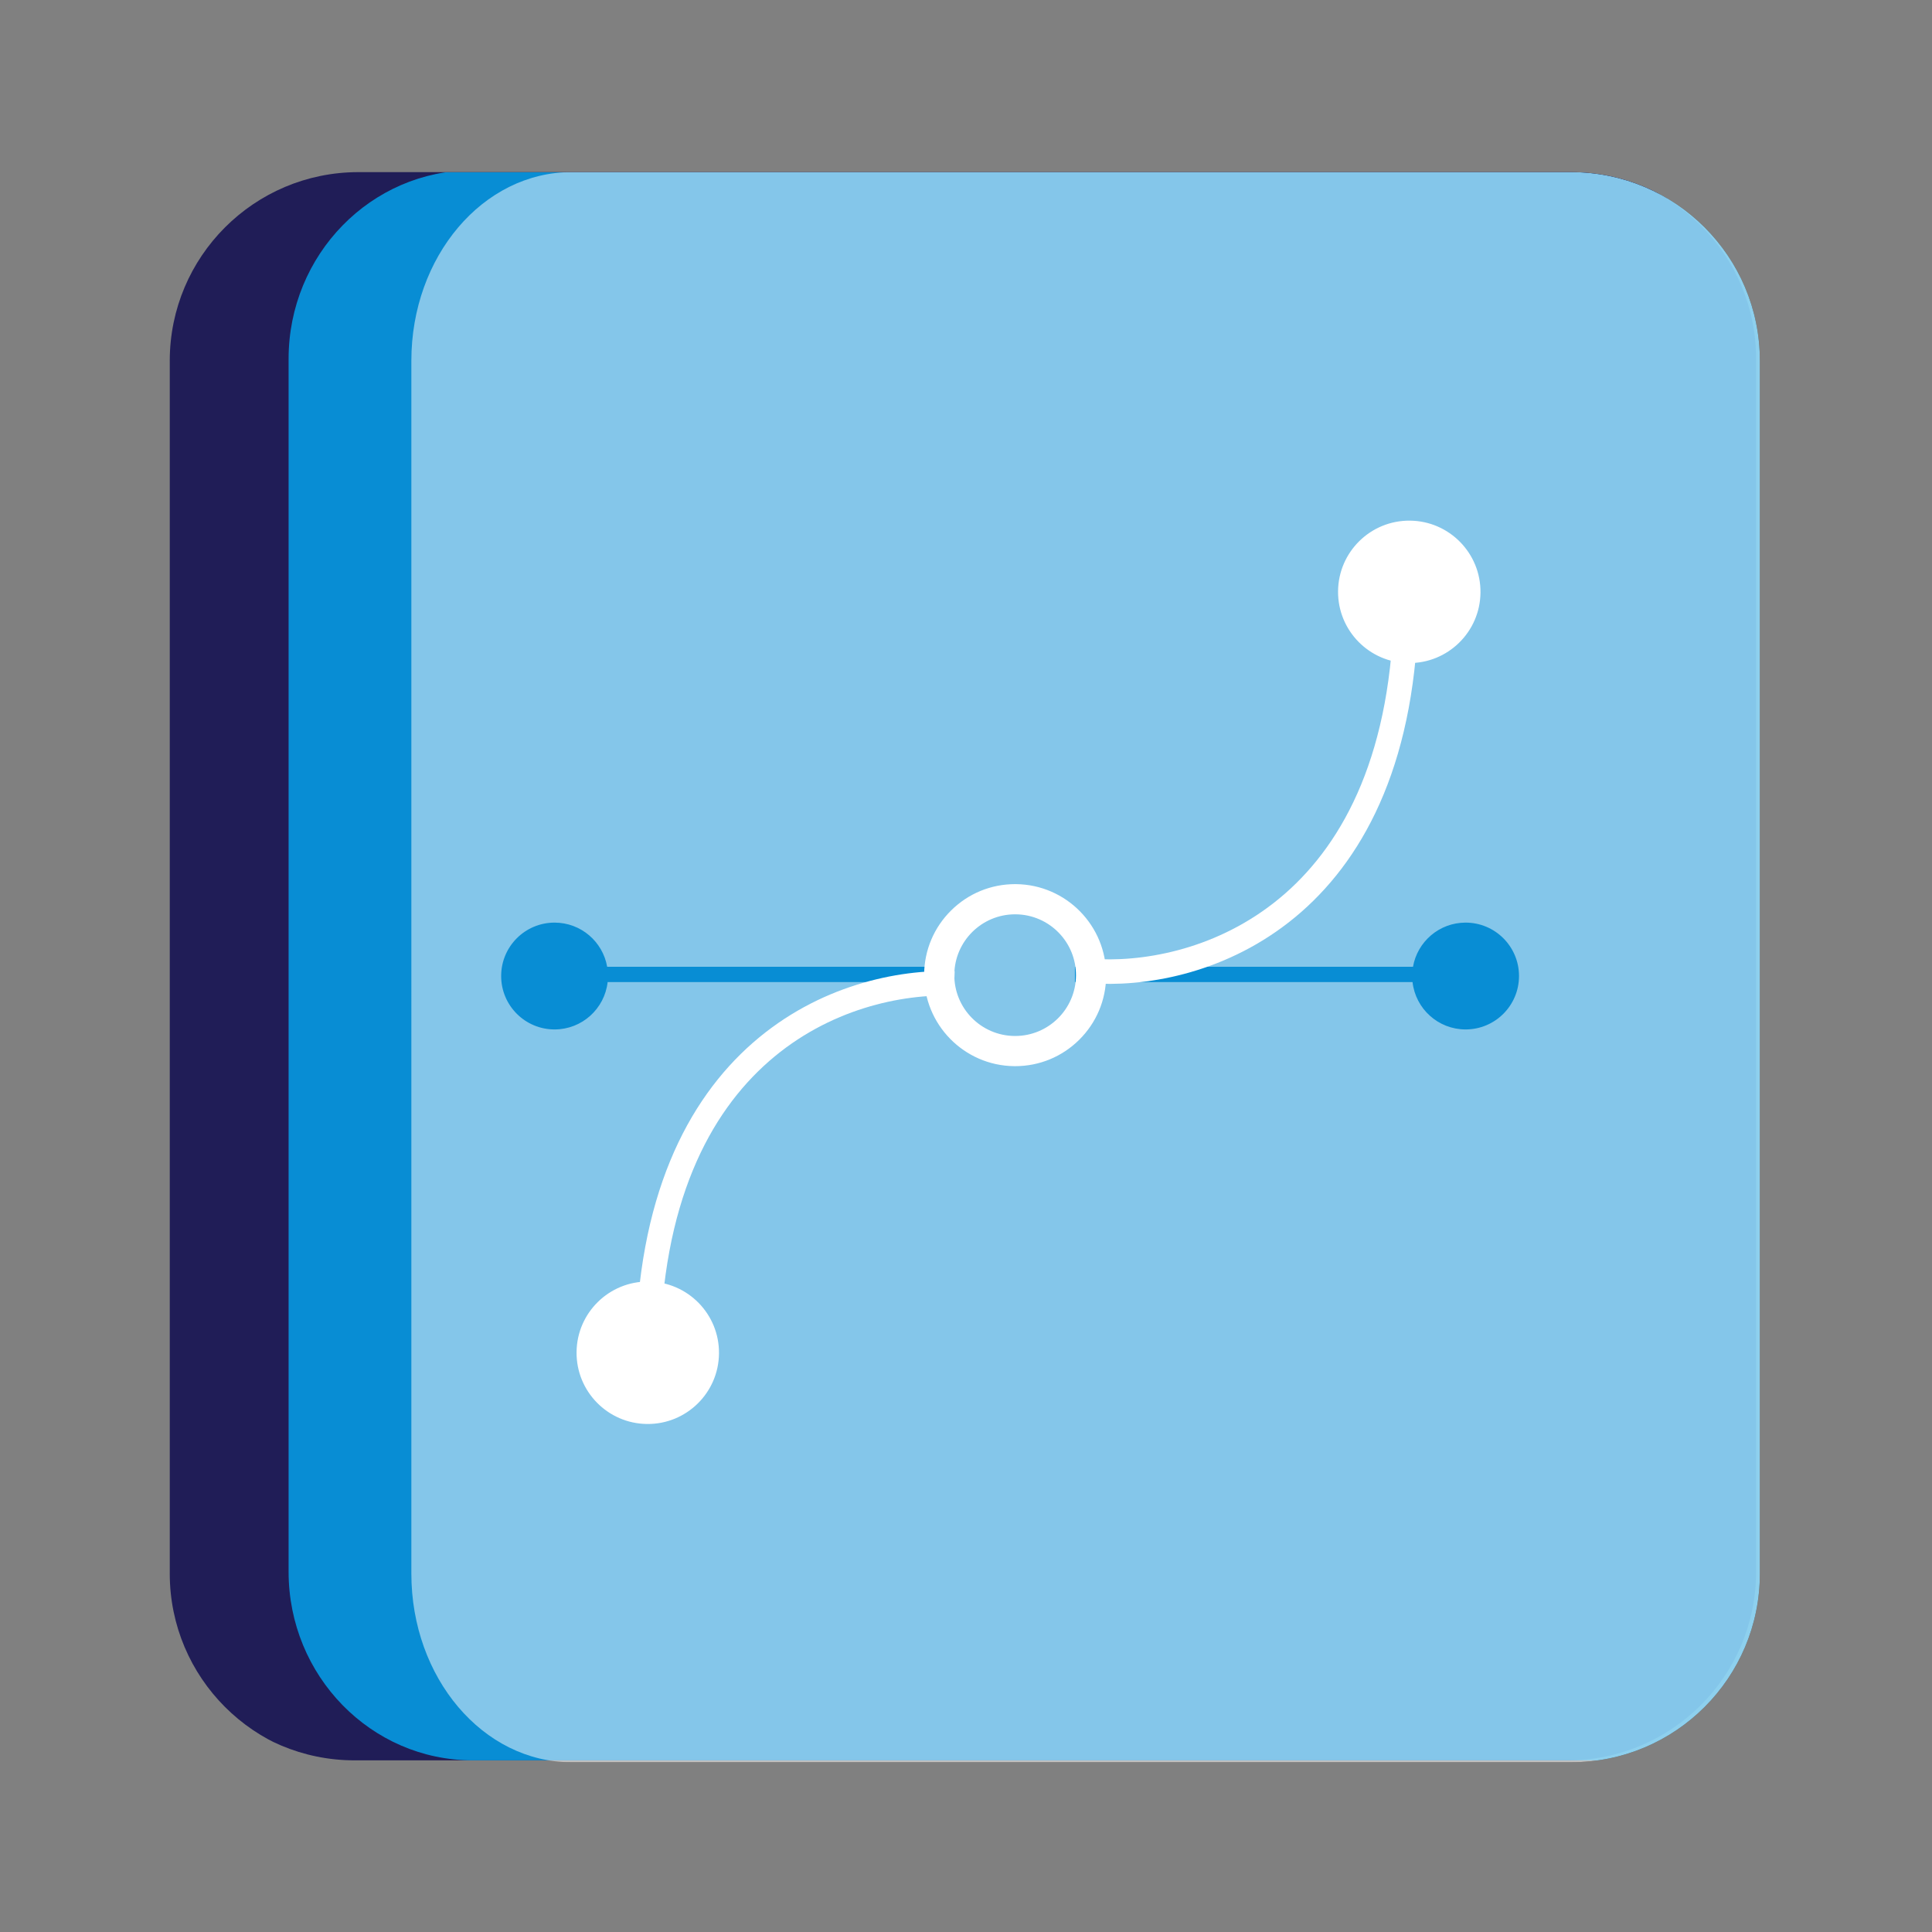 <?xml version="1.0" encoding="UTF-8" standalone="no"?>
<svg
   xmlns:dc="http://purl.org/dc/elements/1.1/"
   xmlns:cc="http://creativecommons.org/ns#"
   xmlns:rdf="http://www.w3.org/1999/02/22-rdf-syntax-ns#"
   xmlns:svg="http://www.w3.org/2000/svg"
   xmlns="http://www.w3.org/2000/svg"
   viewBox="0 0 1365.333 1365.333"
   height="1365.333"
   width="1365.333"
   xml:space="preserve"
   id="svg2"
   version="1.1"><rect x="0" y="0" width="1365.333" height="1365.333" fill="#808080" stroke="none"/><defs
     id="defs6"><clipPath
       id="clipPath18"
       clipPathUnits="userSpaceOnUse"><path
         id="path16"
         d="M 190,933 C 134.771,933 90,888.229 90,833 v 0 -643 C 90,134.771 134.771,90 190,90 v 0 h 643 c 55.228,0 100,44.771 100,100 v 0 643 c 0,55.229 -44.772,100 -100,100 v 0 z" /></clipPath><clipPath
       id="clipPath30"
       clipPathUnits="userSpaceOnUse"><path
         id="path28"
         d="M 153,934 H 976 V 91 H 153 Z" /></clipPath><clipPath
       id="clipPath46"
       clipPathUnits="userSpaceOnUse"><path
         id="path44"
         d="m 218.084,933 h 715 V 90 h -715 z" /></clipPath><clipPath
       id="clipPath62"
       clipPathUnits="userSpaceOnUse"><path
         id="path60"
         d="m 288,805 c -38.66,0 -70,-31.34 -70,-70 v 0 -447 c 0,-38.66 31.34,-70 70,-70 v 0 h 447 c 38.66,0 70,31.34 70,70 v 0 447 c 0,38.66 -31.34,70 -70,70 v 0 z" /></clipPath></defs><g
     transform="matrix(1.333,0,0,-1.333,0,1365.333)"
     id="g10"><g
       id="g12"><g
         clip-path="url(#clipPath18)"
         id="g14"><g
           transform="translate(931,191)"
           id="g20"><path
             id="path22"
             style="fill:#201d57;fill-opacity:1;fill-rule:nonzero;stroke:none"
             d="m 0,0 c 0,-55.229 -44.772,-100 -100,-100 h -643 c -55.229,0 -100,44.771 -100,100 v 643 c 0,55.229 44.771,100 100,100 h 643 C -44.772,743 0,698.229 0,643 Z" /></g><g
           id="g24"><g
             id="g26" /><g
             id="g38"><g
               style="opacity:0.8"
               id="g36"
               clip-path="url(#clipPath30)"><g
                 id="g34"
                 transform="translate(976,191)"><path
                   id="path32"
                   style="fill:#03a9f4;fill-opacity:1;fill-rule:nonzero;stroke:none"
                   d="M 0,0 C 0,-55.229 -43.709,-100 -97.628,-100 H -725.372 C -779.291,-100 -823,-55.229 -823,0 v 643 c 0,55.229 43.709,100 97.628,100 H -97.628 C -43.709,743 0,698.229 0,643 Z" /></g></g></g></g><g
           id="g40"><g
             id="g42" /><g
             id="g54"><g
               style="opacity:0.5"
               id="g52"
               clip-path="url(#clipPath46)"><g
                 id="g50"
                 transform="translate(776.991,478.495)"><path
                   id="path48"
                   style="fill:#ffffff;fill-opacity:1;fill-rule:nonzero;stroke:none"
                   d="M 0,0 C -14.551,0 -26.533,10.977 -28.131,25.102 H -207.11 v 8.126 H -27.885 C -25.559,46.526 -13.964,56.636 0,56.636 15.64,56.636 28.318,43.958 28.318,28.318 28.318,12.679 15.64,0 0,0 M -280.59,25.102 H -454.852 C -456.45,10.977 -468.432,0 -482.983,0 c -15.64,0 -28.318,12.679 -28.318,28.318 0,15.64 12.678,28.318 28.318,28.318 13.964,0 25.559,-10.11 27.885,-23.408 H -280.59 Z M 71.277,454.505 h -545.368 c -46.843,0 -84.816,-44.772 -84.816,-100 v -643 c 0,-55.229 37.973,-100 84.816,-100 H 71.277 c 46.842,0 84.816,44.771 84.816,100 v 643 c 0,55.228 -37.974,100 -84.816,100" /></g></g></g></g></g></g><g
       id="g56"><g
         clip-path="url(#clipPath62)"
         id="g58"><g
           transform="translate(538.174,555.53)"
           id="g64"><path
             id="path66"
             style="fill:#ffffff;fill-opacity:1;fill-rule:nonzero;stroke:none"
             d="m 0,0 h -0.001 c -12.786,-0.001 -24.835,-4.955 -33.928,-13.951 -9.1,-9.003 -14.183,-21.011 -14.313,-33.812 -0.27,-26.604 21.155,-48.468 47.76,-48.737 0.165,-0.002 0.329,-0.003 0.495,-0.003 12.786,0 24.836,4.955 33.929,13.951 9.101,9.003 14.184,21.011 14.314,33.812 C 48.525,-22.136 27.1,-0.272 0.496,-0.003 0.331,-0.001 0.167,0 0,0 m 0,-16 c 0.112,0 0.222,-0.001 0.333,-0.002 17.811,-0.18 32.104,-14.765 31.923,-32.576 -0.179,-17.699 -14.584,-31.925 -32.243,-31.925 -0.111,0 -0.221,0.001 -0.333,0.002 -17.811,0.18 -32.103,14.765 -31.923,32.576 C -32.064,-30.226 -17.658,-16.001 0,-16" /></g><g
           transform="translate(784.887,710.097)"
           id="g68"><path
             id="path70"
             style="fill:#ffffff;fill-opacity:1;fill-rule:nonzero;stroke:none"
             d="m 0,0 c -0.211,-20.852 -17.286,-37.584 -38.138,-37.373 -20.852,0.211 -37.585,17.286 -37.373,38.138 0.211,20.852 17.286,37.584 38.138,37.373 C -16.521,37.927 0.211,20.852 0,0" /></g><g
           transform="translate(381.177,306.699)"
           id="g72"><path
             id="path74"
             style="fill:#ffffff;fill-opacity:1;fill-rule:nonzero;stroke:none"
             d="M 0,0 C -0.211,-20.852 -17.286,-37.584 -38.138,-37.373 -58.99,-37.162 -75.723,-20.087 -75.511,0.765 -75.3,21.617 -58.225,38.35 -37.373,38.138 -16.521,37.927 0.211,20.852 0,0" /></g><g
           transform="translate(505.884,502.886)"
           id="g76"><path
             id="path78"
             style="fill:none;stroke:#ffffff;stroke-width:13;stroke-linecap:butt;stroke-linejoin:miter;stroke-miterlimit:10;stroke-dasharray:none;stroke-opacity:1"
             d="M 0,0 C -58.191,2.163 -160.82,-33.77 -162.462,-195.805" /></g><g
           transform="translate(583.04,509.232)"
           id="g80"><path
             id="path82"
             style="fill:none;stroke:#ffffff;stroke-width:13;stroke-linecap:butt;stroke-linejoin:miter;stroke-miterlimit:10;stroke-dasharray:none;stroke-opacity:1"
             d="M 0,0 C 58.191,-2.163 160.82,33.77 162.462,195.805" /></g></g></g></g></svg>